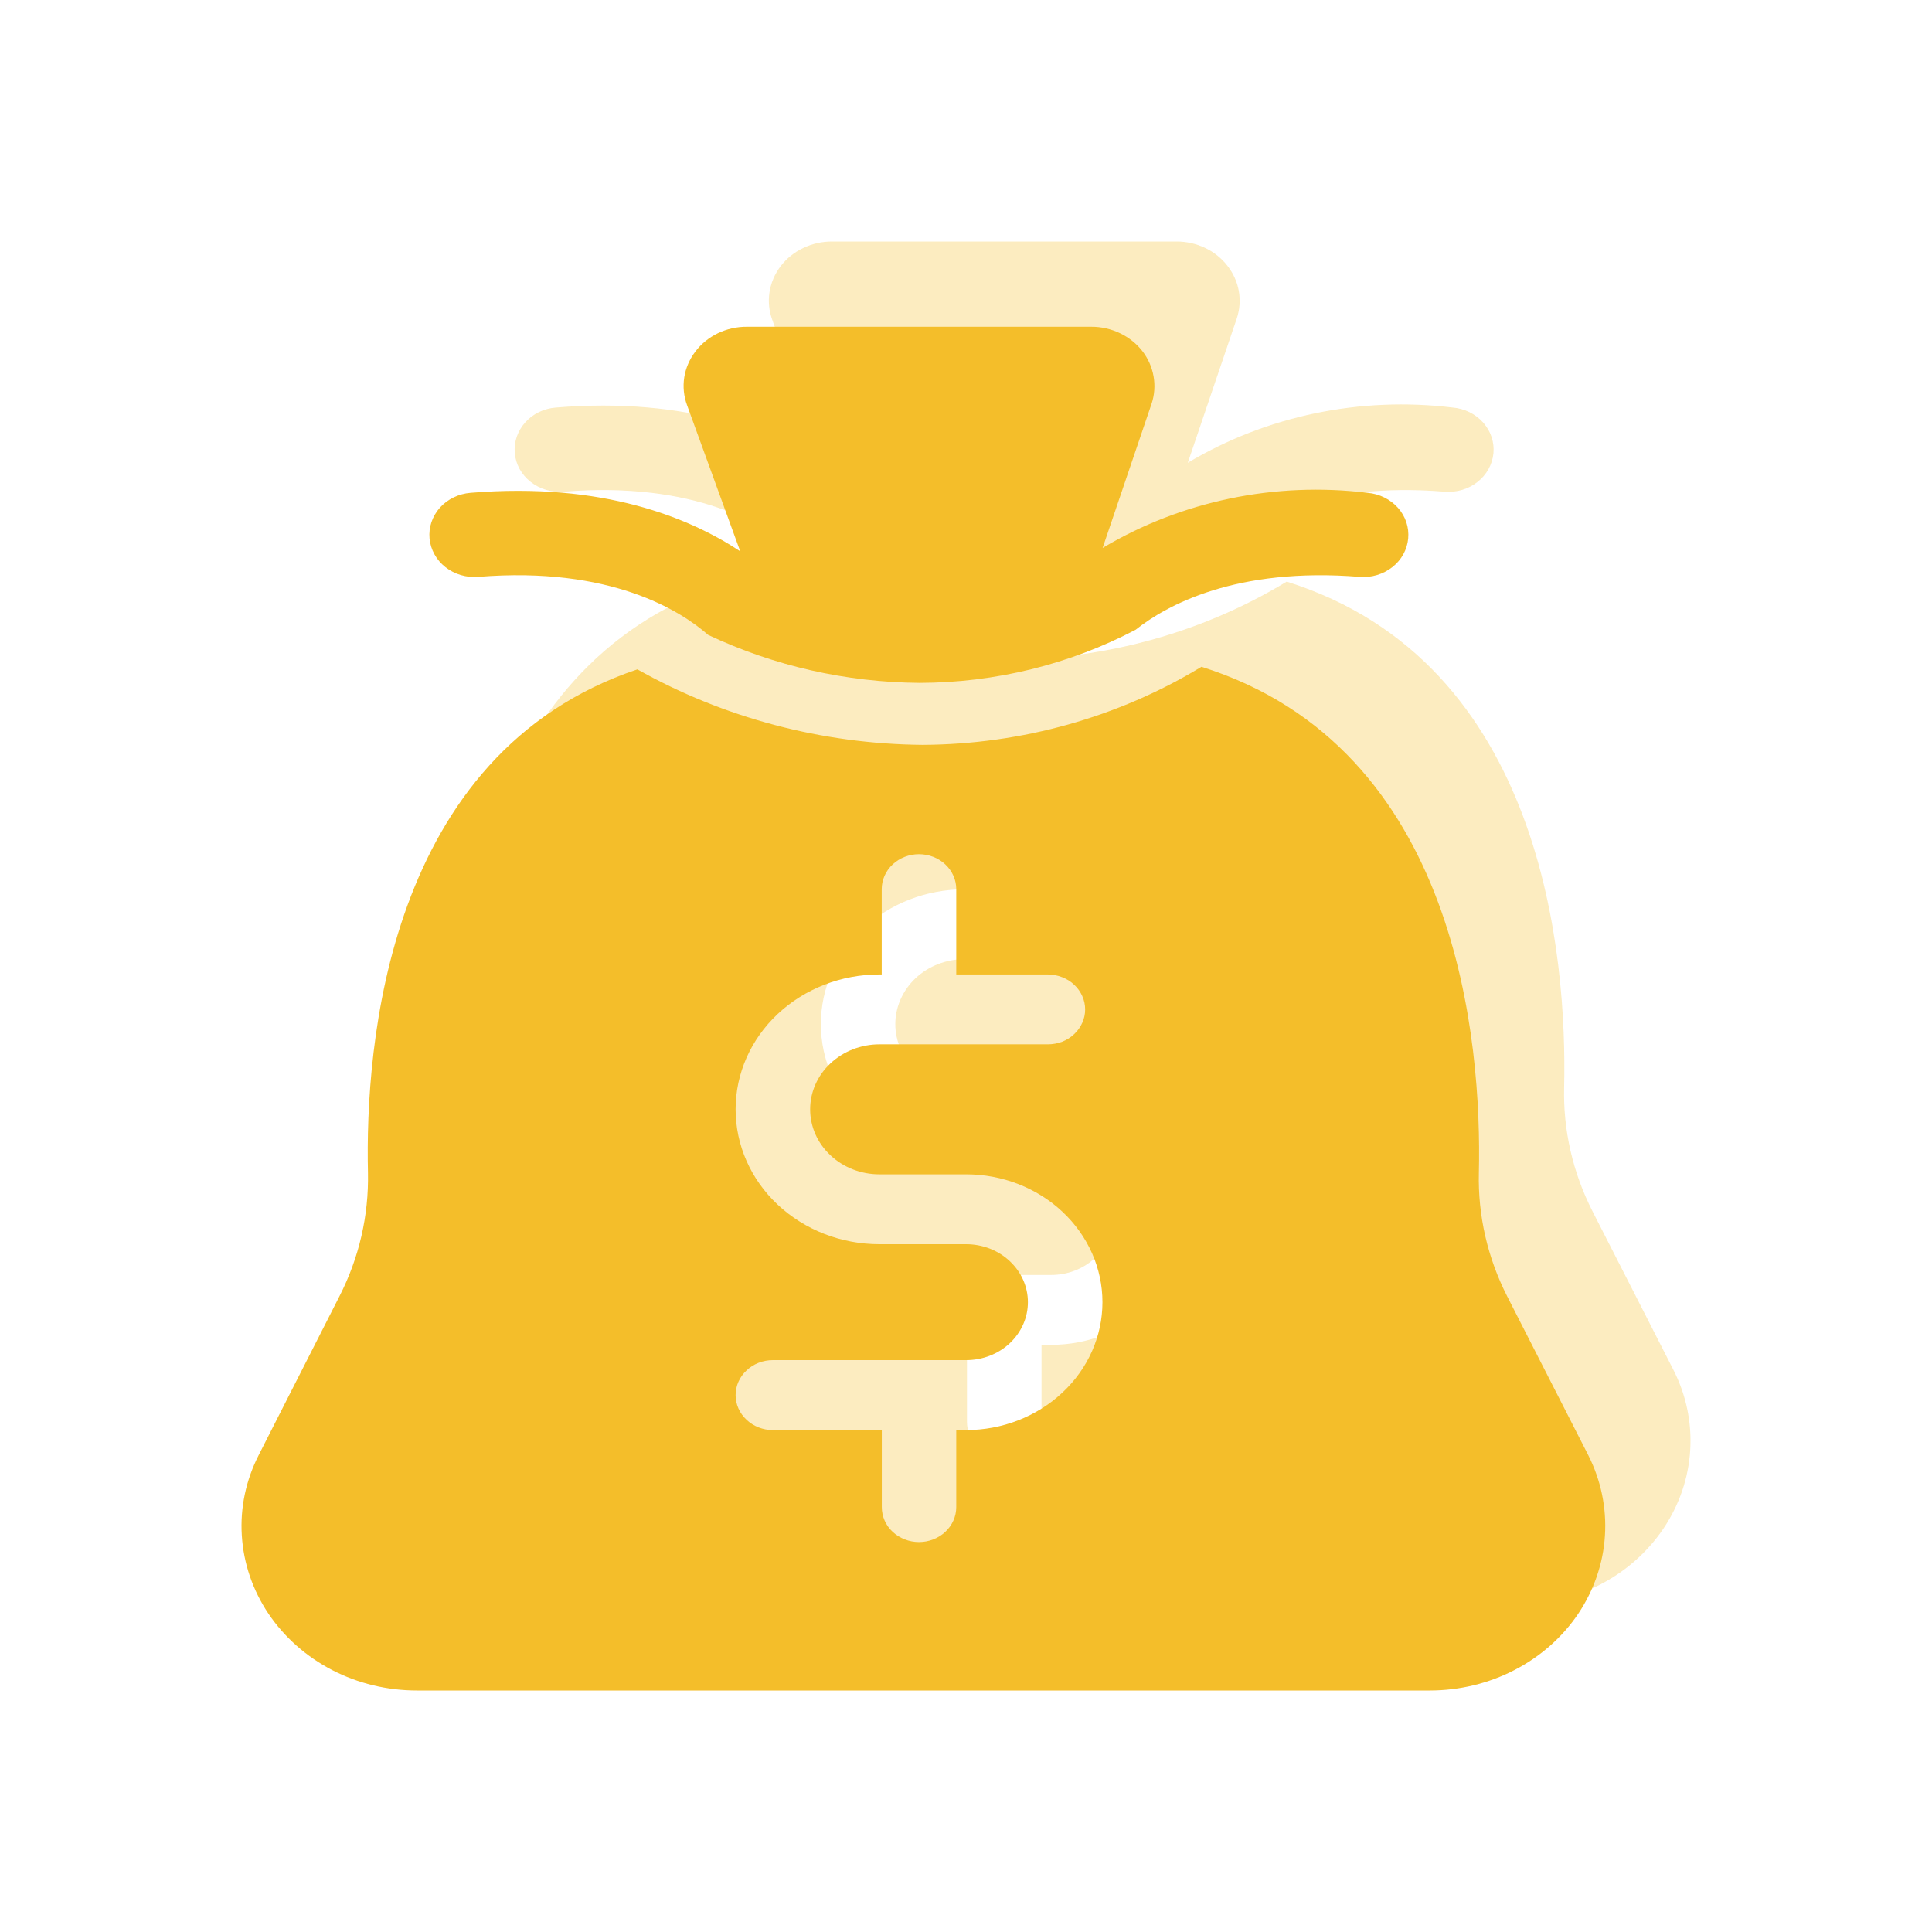 <svg width="24" height="24" viewBox="0 0 24 24" fill="none" xmlns="http://www.w3.org/2000/svg">
<g opacity="0.3">
<path d="M6.999 6.108C8.641 5.974 9.514 6.527 9.856 6.828C10.671 7.213 11.569 7.417 12.482 7.424C13.422 7.422 14.346 7.195 15.166 6.764C15.548 6.461 16.412 5.983 17.949 6.108C18.096 6.119 18.242 6.076 18.355 5.986C18.468 5.897 18.539 5.769 18.552 5.631C18.565 5.493 18.519 5.356 18.425 5.25C18.33 5.143 18.195 5.076 18.047 5.063C16.898 4.923 15.733 5.165 14.755 5.749L15.363 3.958C15.4 3.847 15.409 3.73 15.389 3.616C15.369 3.502 15.32 3.394 15.247 3.301C15.174 3.207 15.079 3.131 14.969 3.079C14.859 3.027 14.737 3 14.614 3H10.338C10.212 3 10.089 3.027 9.978 3.081C9.866 3.134 9.77 3.212 9.697 3.307C9.625 3.403 9.577 3.513 9.559 3.63C9.541 3.746 9.553 3.864 9.594 3.975L10.254 5.789C9.628 5.376 8.551 4.927 6.904 5.063C6.756 5.075 6.619 5.141 6.524 5.248C6.429 5.354 6.382 5.492 6.395 5.63C6.407 5.769 6.478 5.897 6.592 5.986C6.705 6.076 6.852 6.119 6.999 6.108Z" fill="#F4BE2A"/>
<path d="M20.787 17.016L19.782 15.046C19.538 14.566 19.417 14.04 19.43 13.509C19.467 11.912 19.186 8.229 15.984 7.225C14.951 7.852 13.749 8.188 12.519 8.194C11.27 8.183 10.047 7.86 8.977 7.256C5.864 8.301 5.593 11.929 5.63 13.509C5.641 14.04 5.52 14.566 5.275 15.046L4.272 17.016C4.113 17.328 4.041 17.672 4.062 18.016C4.084 18.361 4.198 18.695 4.394 18.987C4.59 19.28 4.862 19.52 5.185 19.687C5.507 19.854 5.869 19.941 6.238 19.941H18.819C19.187 19.942 19.55 19.854 19.872 19.687C20.195 19.521 20.467 19.28 20.664 18.988C20.86 18.696 20.975 18.362 20.996 18.017C21.018 17.672 20.946 17.328 20.787 17.016ZM13.06 16.706H12.938V17.664C12.938 17.779 12.889 17.889 12.802 17.971C12.716 18.052 12.598 18.098 12.475 18.098C12.352 18.098 12.235 18.052 12.148 17.971C12.061 17.889 12.012 17.779 12.012 17.664V16.706H10.66C10.537 16.706 10.419 16.66 10.332 16.579C10.246 16.497 10.197 16.387 10.197 16.272C10.197 16.157 10.246 16.046 10.332 15.965C10.419 15.884 10.537 15.838 10.66 15.838H13.06C13.263 15.838 13.459 15.762 13.603 15.627C13.747 15.492 13.828 15.309 13.828 15.117C13.828 14.926 13.747 14.743 13.603 14.608C13.459 14.473 13.263 14.397 13.06 14.397H11.983C11.509 14.397 11.055 14.22 10.72 13.906C10.385 13.592 10.197 13.166 10.197 12.722C10.197 12.278 10.385 11.851 10.72 11.537C11.055 11.223 11.509 11.047 11.983 11.047H12.012V9.987C12.012 9.872 12.061 9.761 12.148 9.68C12.234 9.598 12.352 9.553 12.475 9.553C12.598 9.553 12.715 9.598 12.802 9.68C12.889 9.761 12.938 9.872 12.938 9.987V11.047H14.076C14.136 11.047 14.197 11.058 14.253 11.08C14.309 11.102 14.36 11.134 14.403 11.174C14.446 11.214 14.48 11.262 14.503 11.315C14.526 11.367 14.538 11.424 14.538 11.481C14.538 11.538 14.526 11.594 14.503 11.647C14.48 11.7 14.446 11.748 14.403 11.788C14.36 11.828 14.309 11.86 14.253 11.882C14.197 11.904 14.136 11.915 14.076 11.915H11.983C11.755 11.915 11.536 12 11.374 12.151C11.213 12.303 11.122 12.508 11.122 12.722C11.122 12.936 11.213 13.141 11.374 13.293C11.536 13.444 11.755 13.529 11.983 13.529H13.06C13.509 13.529 13.94 13.696 14.257 13.994C14.575 14.292 14.753 14.696 14.753 15.118C14.753 15.539 14.575 15.943 14.257 16.241C13.94 16.539 13.509 16.706 13.06 16.706Z" fill="#F4BE2A"/>
</g>
<path d="M5.941 7.166C7.582 7.033 8.455 7.586 8.797 7.887C9.612 8.272 10.511 8.476 11.423 8.483C12.363 8.481 13.287 8.254 14.107 7.823C14.49 7.519 15.353 7.042 16.89 7.166C17.037 7.178 17.183 7.134 17.296 7.045C17.41 6.956 17.48 6.828 17.493 6.69C17.506 6.552 17.461 6.415 17.366 6.308C17.271 6.202 17.136 6.135 16.989 6.122C15.839 5.981 14.674 6.224 13.697 6.807L14.305 5.016C14.342 4.906 14.35 4.789 14.33 4.675C14.31 4.561 14.262 4.452 14.189 4.359C14.116 4.266 14.02 4.19 13.91 4.138C13.8 4.086 13.678 4.058 13.555 4.059H9.279C9.154 4.058 9.03 4.086 8.919 4.139C8.807 4.193 8.711 4.271 8.639 4.366C8.566 4.462 8.518 4.572 8.5 4.688C8.482 4.804 8.494 4.923 8.535 5.034L9.195 6.848C8.569 6.434 7.492 5.986 5.845 6.122C5.697 6.134 5.561 6.2 5.465 6.306C5.37 6.413 5.323 6.55 5.336 6.689C5.349 6.827 5.419 6.955 5.533 7.045C5.646 7.134 5.793 7.178 5.941 7.166Z" fill="#F4BE2A"/>
<path d="M19.729 18.075L18.723 16.104C18.479 15.625 18.358 15.099 18.371 14.568C18.408 12.971 18.127 9.287 14.925 8.283C13.893 8.91 12.69 9.247 11.46 9.253C10.212 9.242 8.989 8.918 7.918 8.315C4.806 9.36 4.534 12.988 4.571 14.568C4.582 15.099 4.461 15.625 4.216 16.104L3.214 18.075C3.055 18.386 2.982 18.73 3.004 19.075C3.025 19.42 3.139 19.754 3.335 20.046C3.532 20.338 3.804 20.579 4.126 20.746C4.448 20.913 4.811 21 5.179 21H17.76C18.128 21 18.491 20.913 18.813 20.746C19.136 20.579 19.408 20.339 19.605 20.047C19.801 19.754 19.916 19.42 19.937 19.076C19.959 18.731 19.887 18.386 19.729 18.075ZM12.001 17.765H11.879V18.722C11.879 18.837 11.83 18.948 11.743 19.029C11.657 19.11 11.539 19.156 11.416 19.156C11.294 19.156 11.176 19.11 11.089 19.029C11.002 18.948 10.954 18.837 10.954 18.722V17.765H9.601C9.478 17.765 9.36 17.719 9.274 17.637C9.187 17.556 9.138 17.446 9.138 17.331C9.138 17.215 9.187 17.105 9.274 17.024C9.36 16.942 9.478 16.896 9.601 16.896H12.001C12.205 16.896 12.4 16.821 12.544 16.686C12.688 16.55 12.769 16.367 12.769 16.176C12.769 15.985 12.688 15.802 12.544 15.667C12.4 15.531 12.205 15.456 12.001 15.456H10.924C10.45 15.456 9.996 15.279 9.661 14.965C9.326 14.651 9.138 14.225 9.138 13.78C9.138 13.336 9.326 12.91 9.661 12.596C9.996 12.282 10.45 12.105 10.924 12.105H10.953V11.045C10.953 10.93 11.002 10.82 11.089 10.738C11.176 10.657 11.293 10.611 11.416 10.611C11.539 10.611 11.656 10.657 11.743 10.738C11.83 10.82 11.879 10.93 11.879 11.045V12.105H13.017C13.078 12.105 13.138 12.117 13.194 12.139C13.25 12.16 13.301 12.192 13.344 12.233C13.387 12.273 13.421 12.321 13.444 12.373C13.468 12.426 13.48 12.482 13.48 12.54C13.48 12.597 13.468 12.653 13.444 12.706C13.421 12.758 13.387 12.806 13.344 12.846C13.301 12.887 13.25 12.919 13.194 12.941C13.138 12.962 13.078 12.973 13.017 12.973H10.924C10.696 12.973 10.477 13.059 10.316 13.21C10.154 13.361 10.064 13.566 10.064 13.781C10.064 13.995 10.154 14.2 10.316 14.351C10.477 14.503 10.696 14.588 10.924 14.588H12.001C12.45 14.588 12.881 14.755 13.198 15.053C13.516 15.351 13.695 15.755 13.695 16.176C13.695 16.598 13.516 17.002 13.198 17.299C12.881 17.597 12.45 17.765 12.001 17.765Z" fill="#F4BE2A"/>
</svg>
